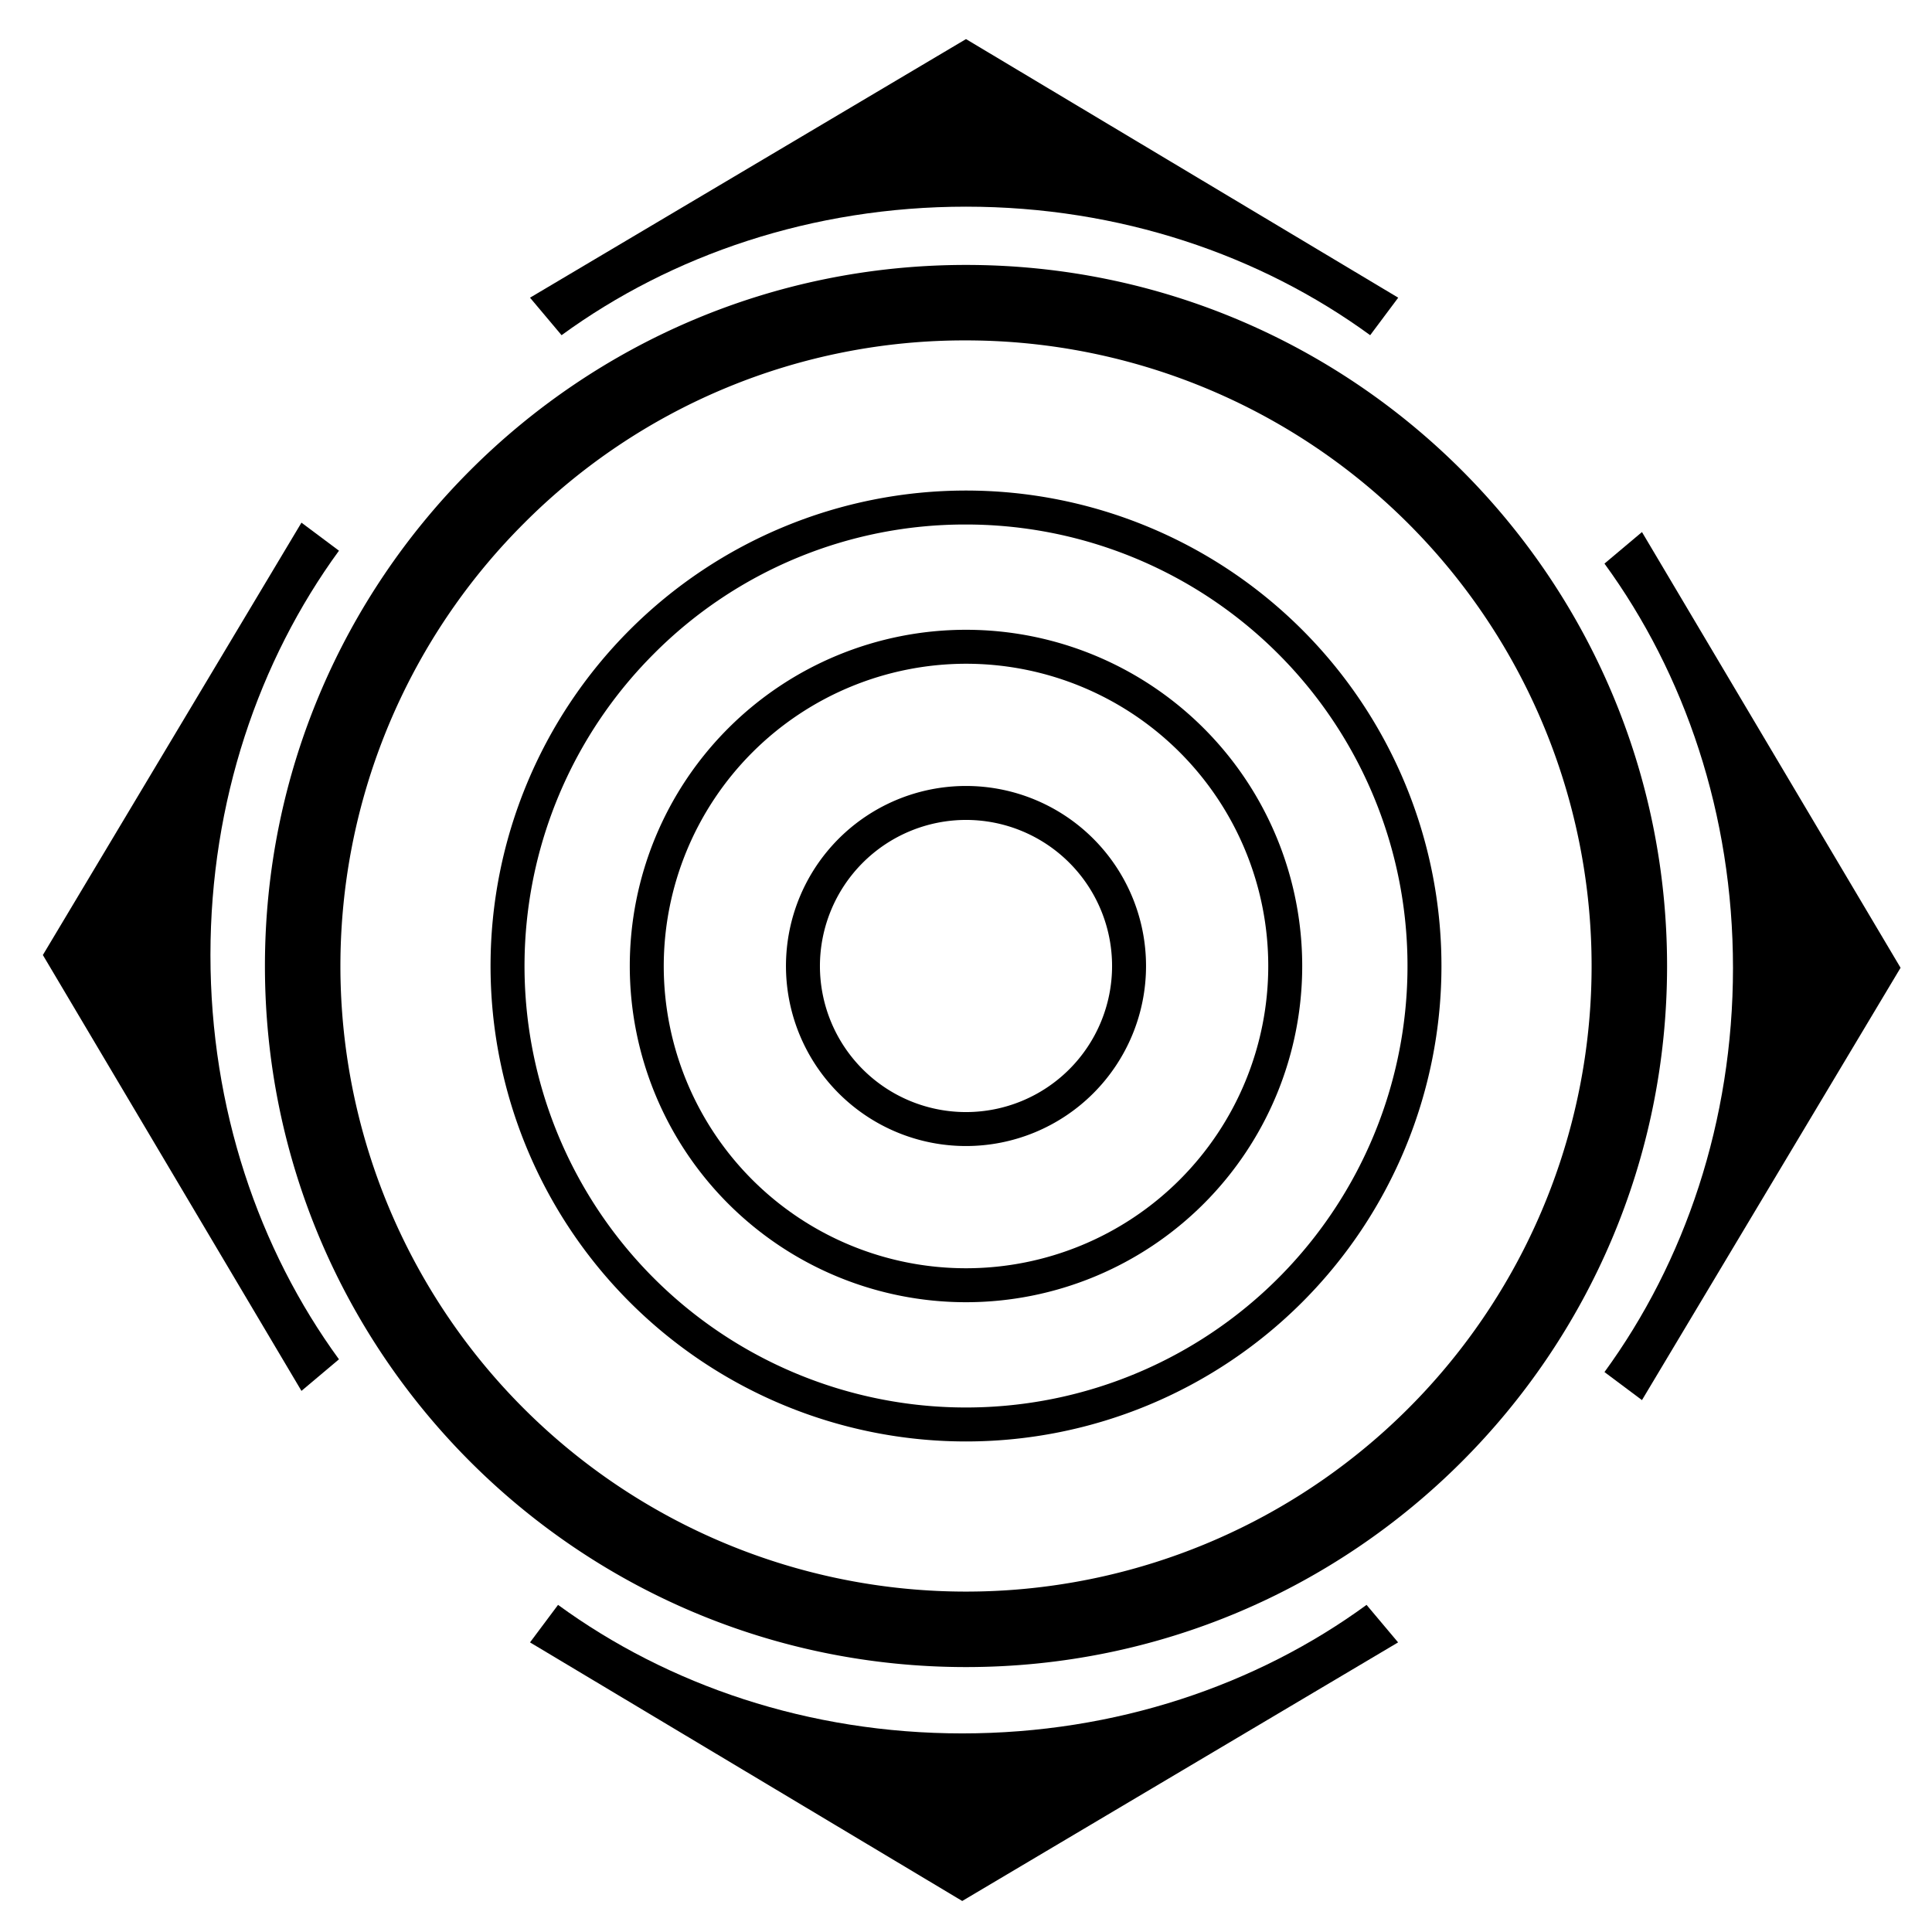 <svg id="Layer_1" data-name="Layer 1" xmlns="http://www.w3.org/2000/svg" viewBox="0 0 512 512"><path d="M89.83,145.94l-9.94-7.43L11.36,253.09,79.89,368.6l9.94-8.37c-21.28-29.17-34.06-66.48-34.06-107.14S68.55,175.11,89.83,145.94Z"/><path d="M363.11,88.83l7.43-9.94L256,10.36,140.46,78.89l8.36,9.94C178,67.55,215.3,54.77,256,54.77S333.94,67.55,363.11,88.83Z"/><path d="M425.2,363.61l9.94,7.43,68.53-114.57L435.14,141l-9.94,8.36c21.28,29.17,34.06,66.48,34.06,107.15S446.48,334.44,425.2,363.61Z"/><path d="M147.89,425.31l-7.43,9.94L255,503.78l115.51-68.53-8.36-9.94C333,446.59,295.7,459.37,255,459.37S177.06,446.59,147.89,425.31Z"/><path d="M256,90.21a165.79,165.79,0,1,1-117.23,48.56A164.72,164.72,0,0,1,256,90.21m0-20C153.39,70.21,70.21,153.39,70.21,256S153.39,441.79,256,441.79,441.79,358.61,441.79,256,358.61,70.21,256,70.21Z"/><path d="M256,139a117,117,0,1,1-82.73,34.27A116.23,116.23,0,0,1,256,139m0-9A126,126,0,1,0,382,256,126,126,0,0,0,256,130Z"/><path d="M256,175.9A80.1,80.1,0,1,1,175.9,256,80.2,80.2,0,0,1,256,175.9m0-9A89.1,89.1,0,1,0,345.1,256,89.1,89.1,0,0,0,256,166.9Z"/><path d="M256,217.29A38.71,38.71,0,1,1,217.29,256,38.75,38.75,0,0,1,256,217.29m0-9A47.71,47.71,0,1,0,303.71,256,47.71,47.71,0,0,0,256,208.29Z"/></svg>